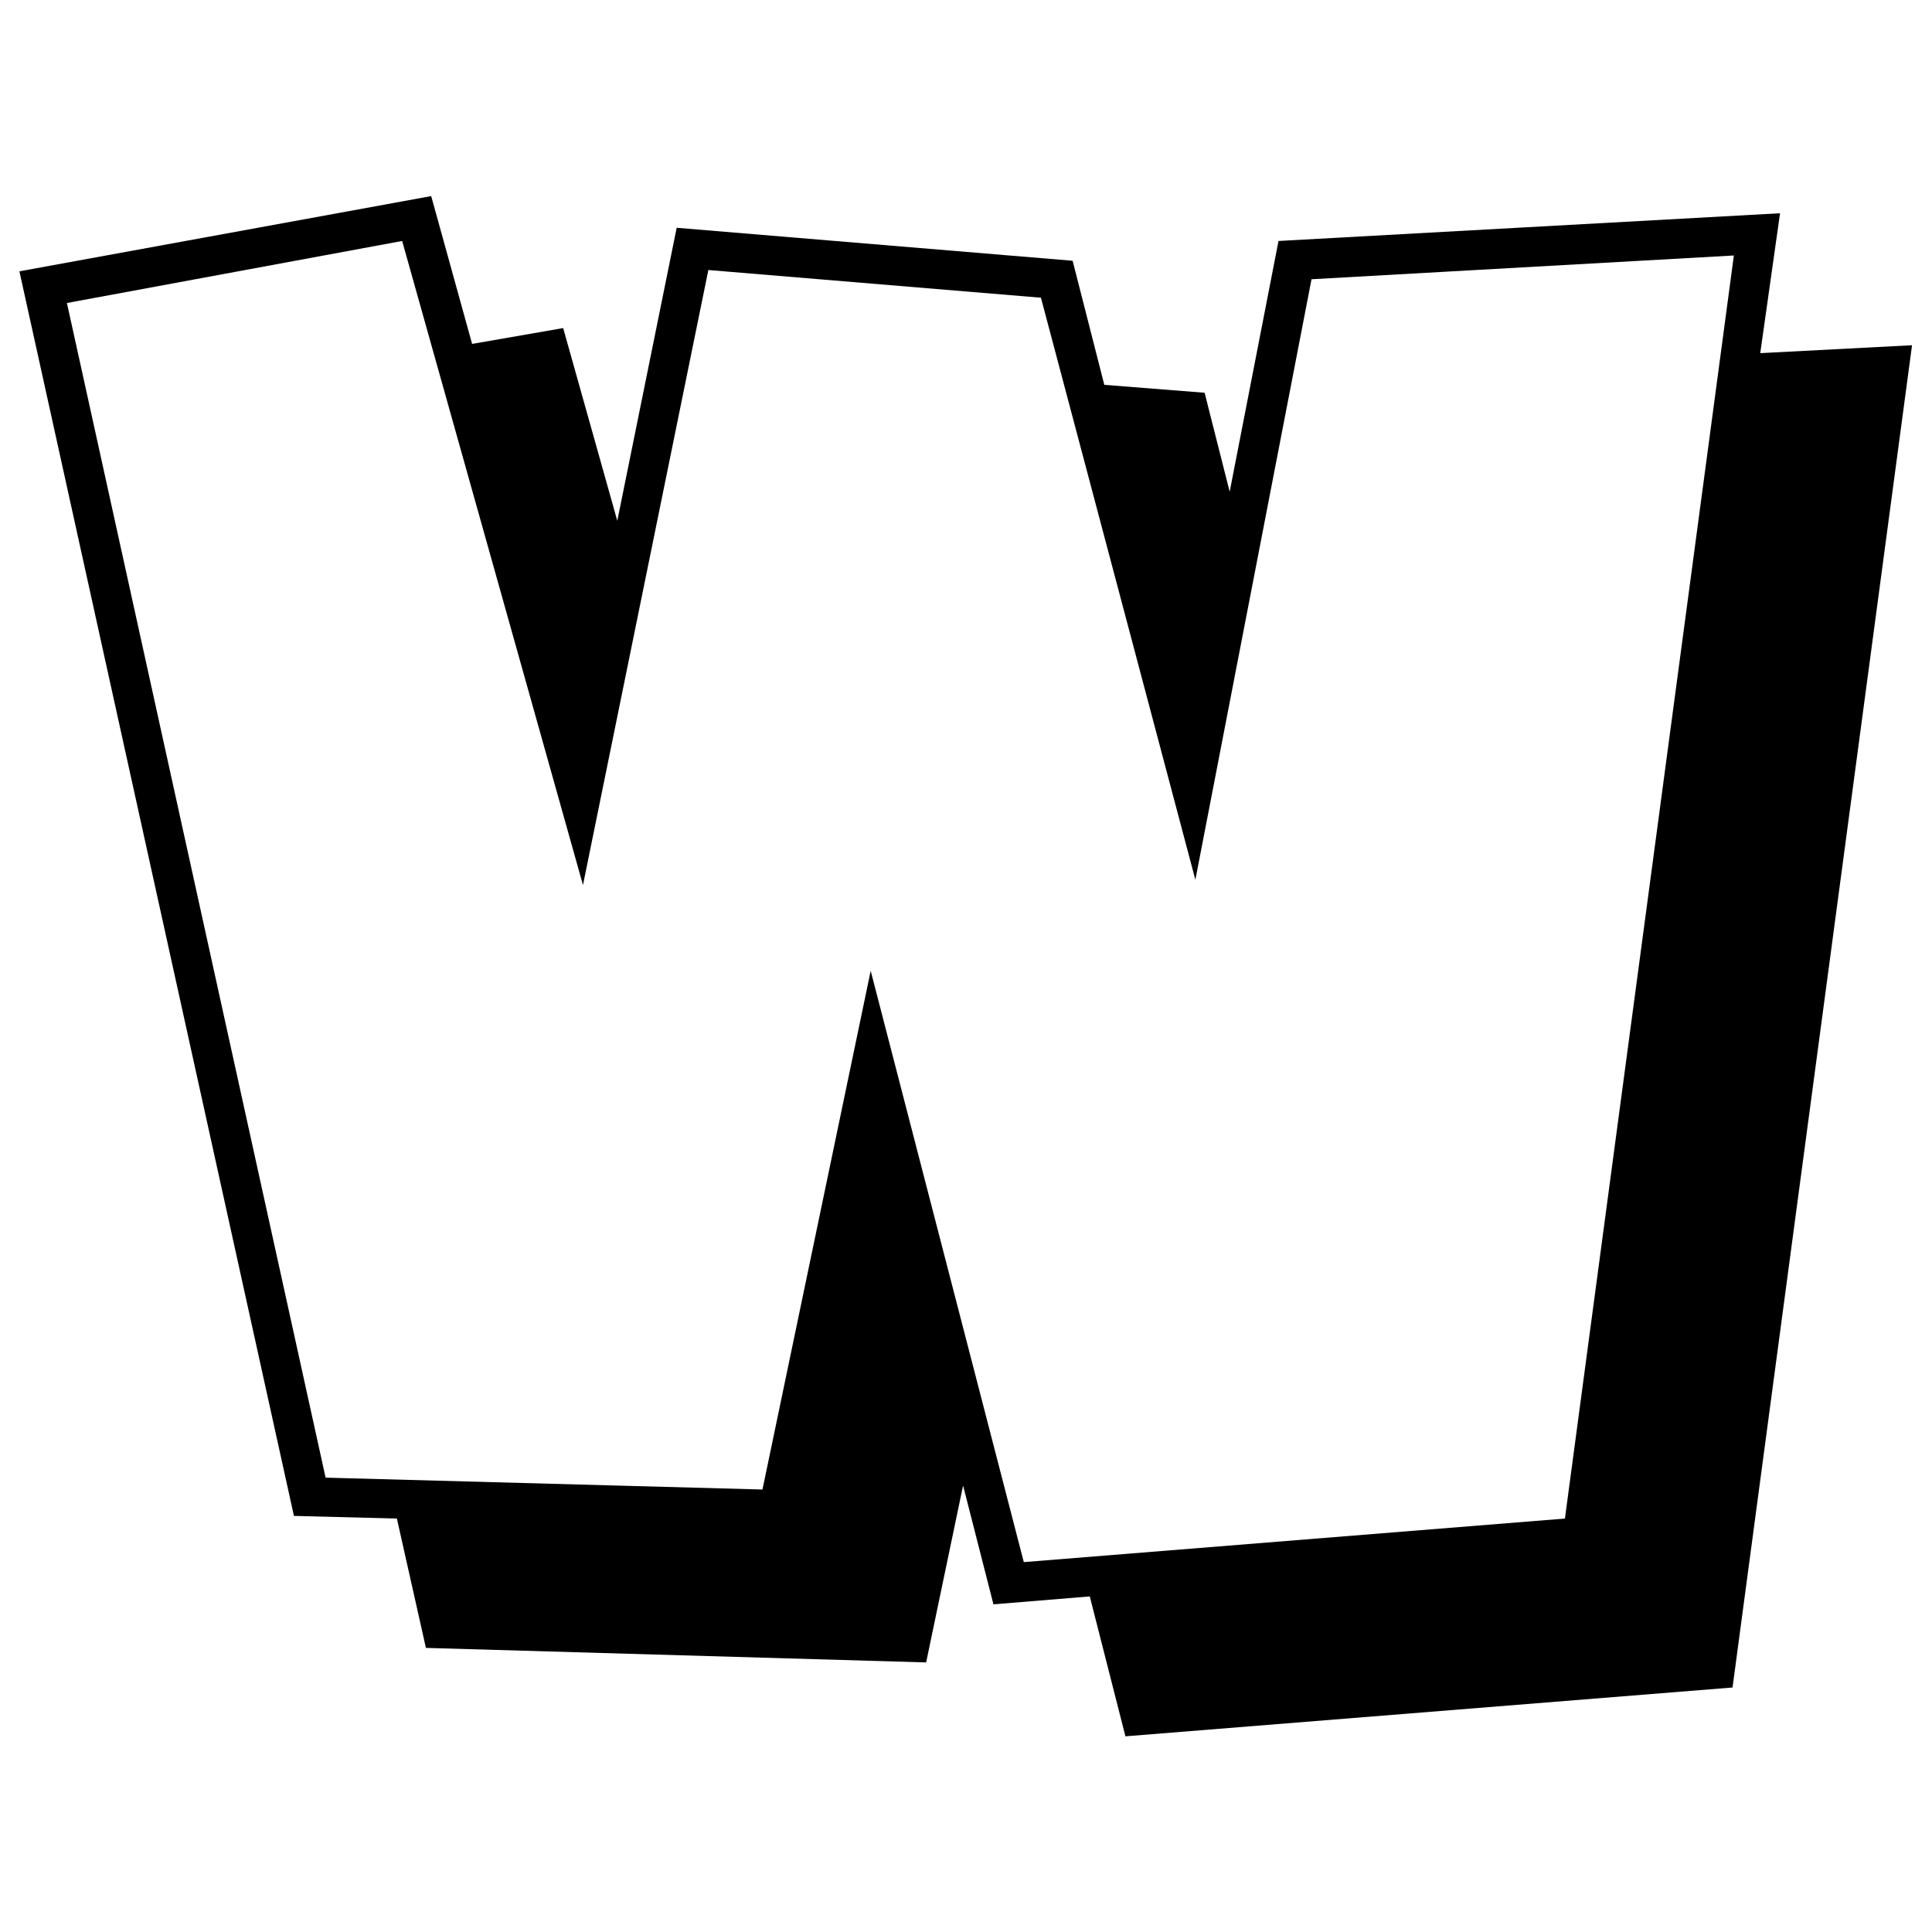 <svg height="512" viewBox="0 0 2362 2362" width="512" xmlns="http://www.w3.org/2000/svg"><path id="W" d="m2152.02 431.752 24.21-171.039-613.16 33.893-59.7 306.567-30.65-121.008-122.63-9.68-38.73-151.68-484.068-40.336-72.611 358.216-66.169-235.585-111.329 19.355-50.015-180.719-503.439 91.97 335.621 1521.594 125.863 3.24 35.5 158.12 611.551 17.76 45.17-216.23 37.12 145.22 117.78-9.68 43.58 171.04 742.23-59.69 219.446-1641.007zm-238.8 1424.788-661.56 53.24-187.18-722.88-132.317 634.14-534.08-14.53-316.262-1436.071 409.835-75.833 221.07 787.414 153.284-751.92 406.61 33.878 188.8 711.589 142-734.169 516.34-29.054z" fill="rgb(0,0,0)" fill-rule="evenodd"/></svg>